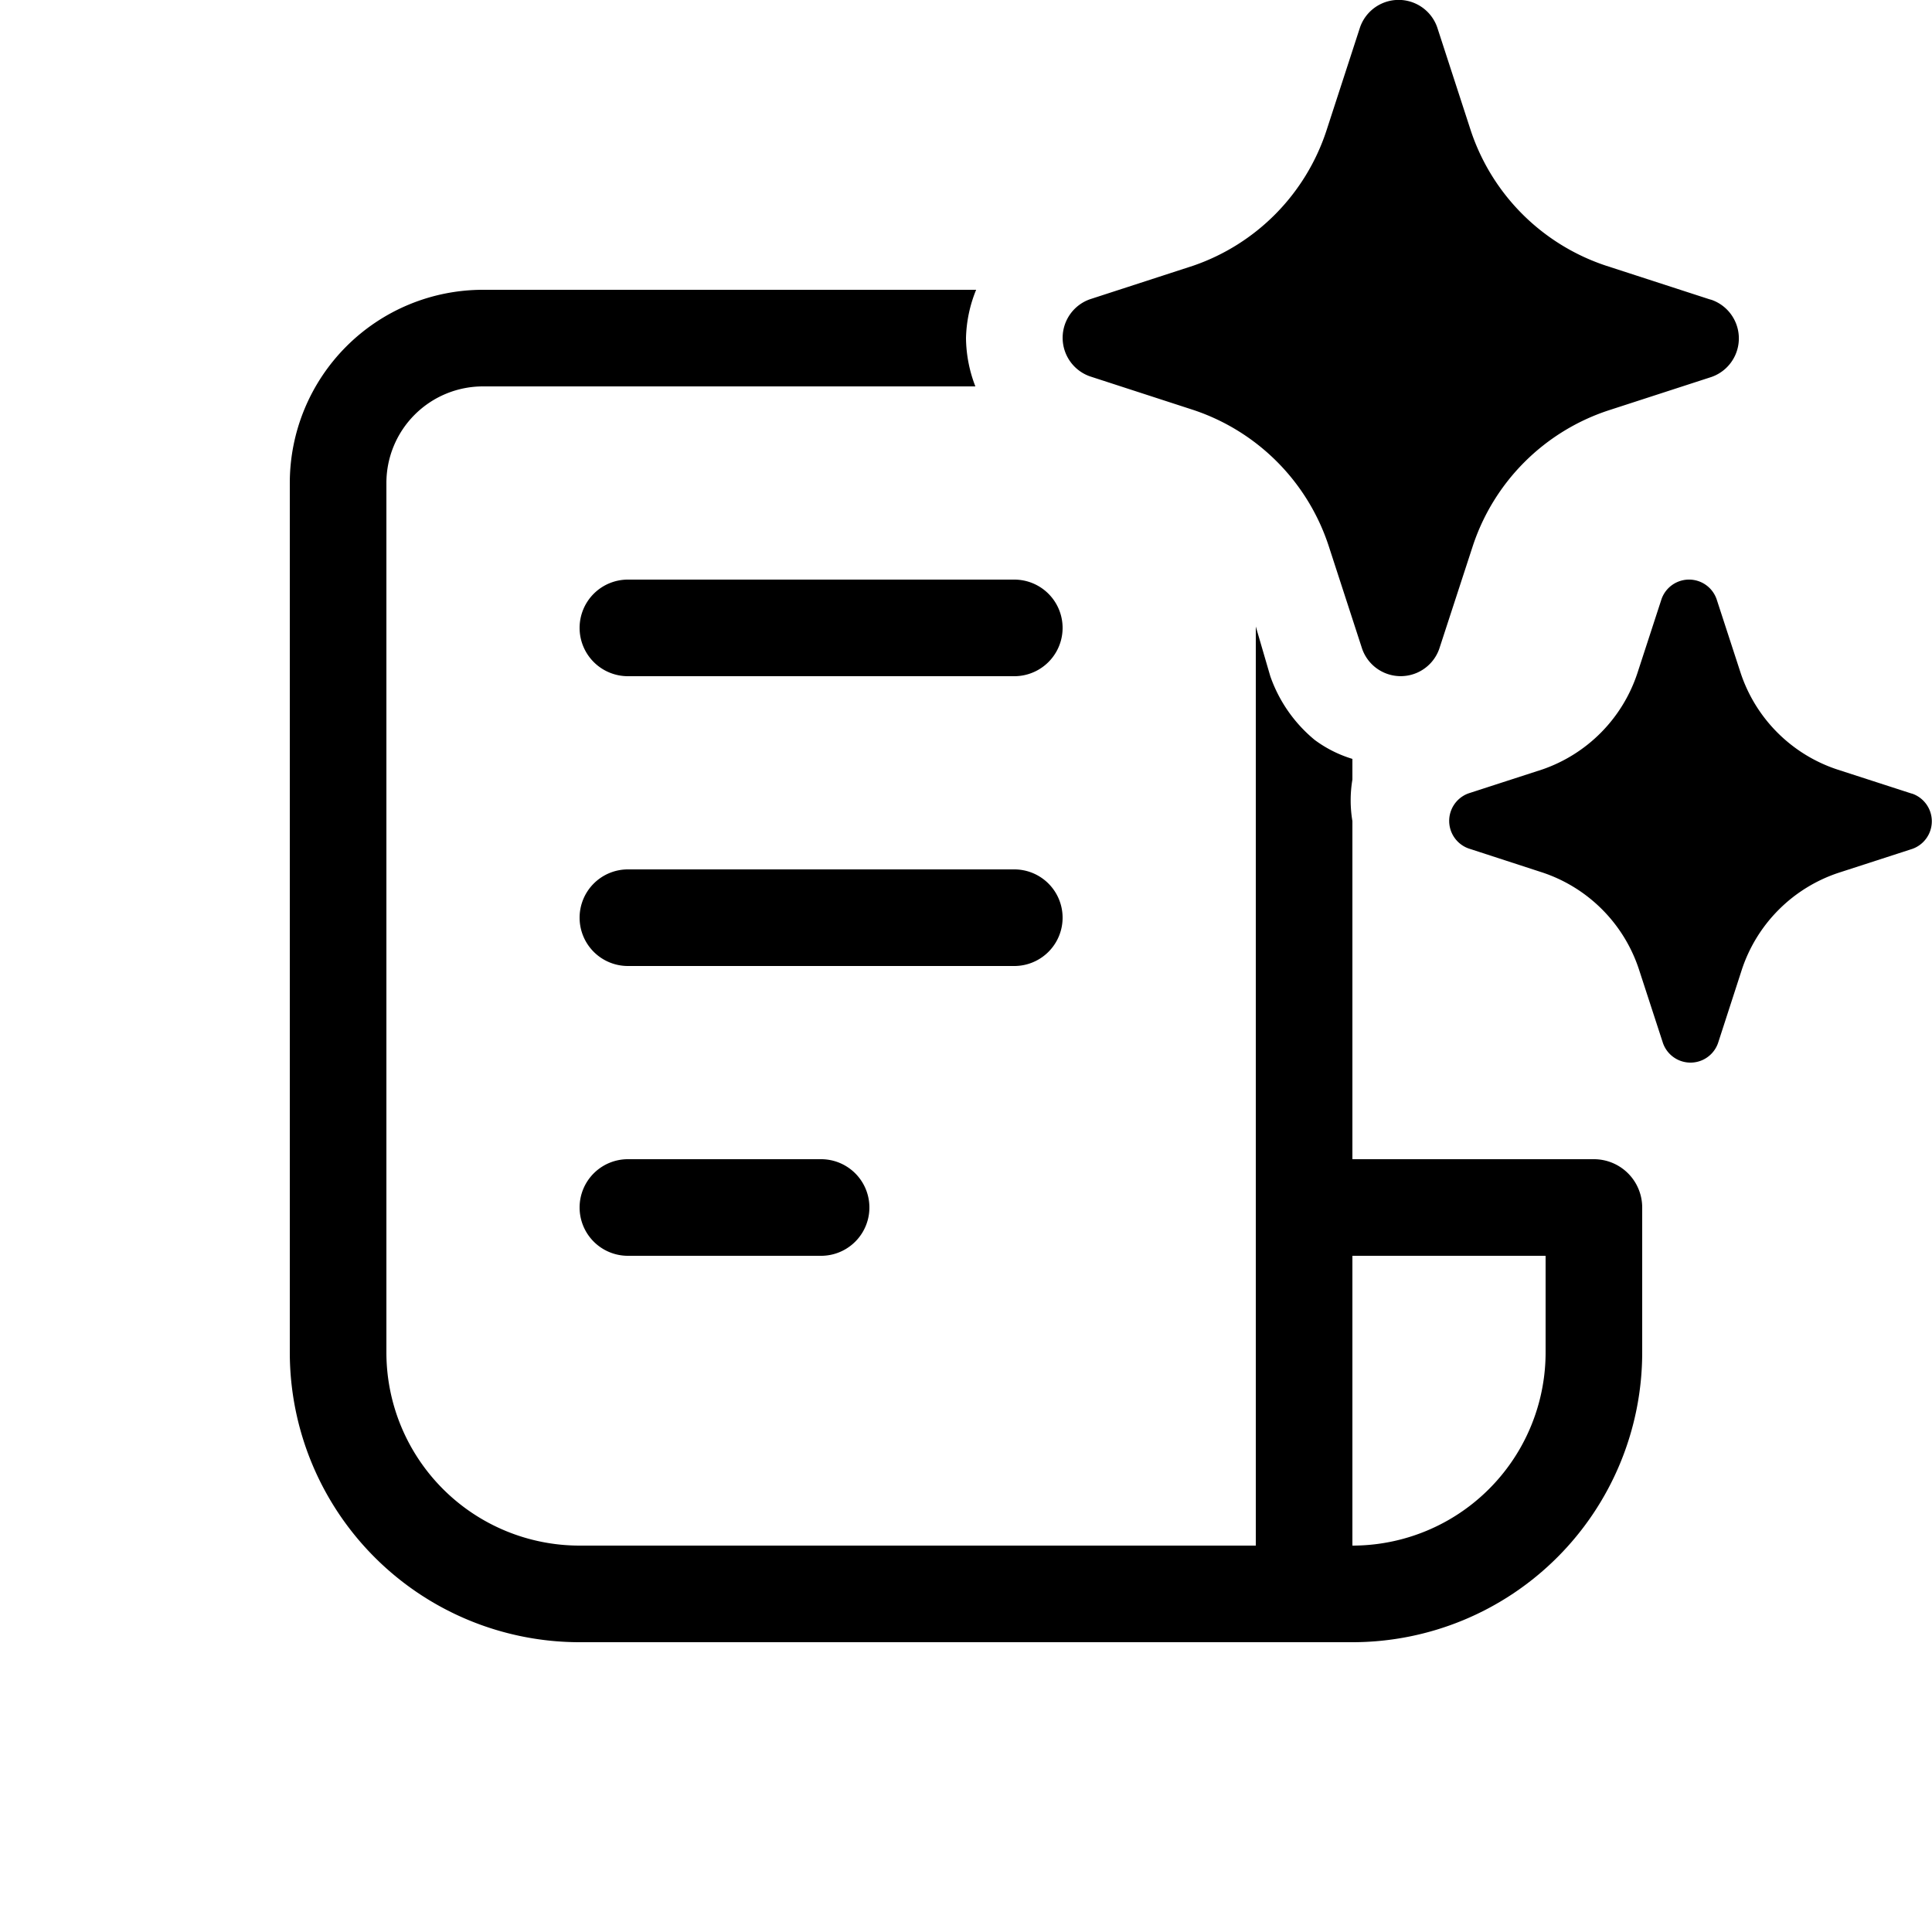 <svg xmlns="http://www.w3.org/2000/svg" width="20" height="20" viewBox="0 0 20 20"><path d="m15.226 1.353-.348-1.07a.423.423 0 0 0-.799 0l-.348 1.07a2.206 2.206 0 0 1-1.377 1.397l-1.071.348a.423.423 0 0 0 0 .798l1.071.348a2.208 2.208 0 0 1 1.399 1.403l.348 1.07a.423.423 0 0 0 .798 0l.349-1.07a2.205 2.205 0 0 1 1.398-1.397l1.072-.348a.423.423 0 0 0 0-.798l-.022-.006-1.072-.348a2.207 2.207 0 0 1-1.398-1.397Zm3.791 6.612.766.248.015.004a.303.303 0 0 1 0 .57l-.765.248a1.577 1.577 0 0 0-1 .998l-.248.765a.302.302 0 0 1-.57 0l-.249-.764a1.575 1.575 0 0 0-.999-1.002l-.765-.249a.303.303 0 0 1 0-.57l.765-.248a1.577 1.577 0 0 0 .984-.999l.249-.764a.302.302 0 0 1 .57 0l.249.764a1.575 1.575 0 0 0 .998.999ZM14 8.5a1.301 1.301 0 0 1 0-.43v-.214a1.27 1.27 0 0 1-.39-.196 1.49 1.49 0 0 1-.46-.66L13 6.486V16H6a2 2 0 0 1-2-2V5a1 1 0 0 1 1-1h5.097A1.42 1.42 0 0 1 10 3.5a1.4 1.4 0 0 1 .105-.5H5a2 2 0 0 0-2 2v9a3 3 0 0 0 3 3h8a3 3 0 0 0 3-3v-1.5a.5.5 0 0 0-.5-.5H14V8.5Zm0 4.5h2v1a2 2 0 0 1-2 2v-3ZM6 6.5a.5.5 0 0 1 .5-.5h4a.5.5 0 0 1 0 1h-4a.5.5 0 0 1-.5-.5Zm0 3a.5.5 0 0 1 .5-.5h4a.5.5 0 0 1 0 1h-4a.5.5 0 0 1-.5-.5Zm0 3a.5.5 0 0 1 .5-.5h2a.5.5 0 0 1 0 1h-2a.5.5 0 0 1-.5-.5Z"/></svg>